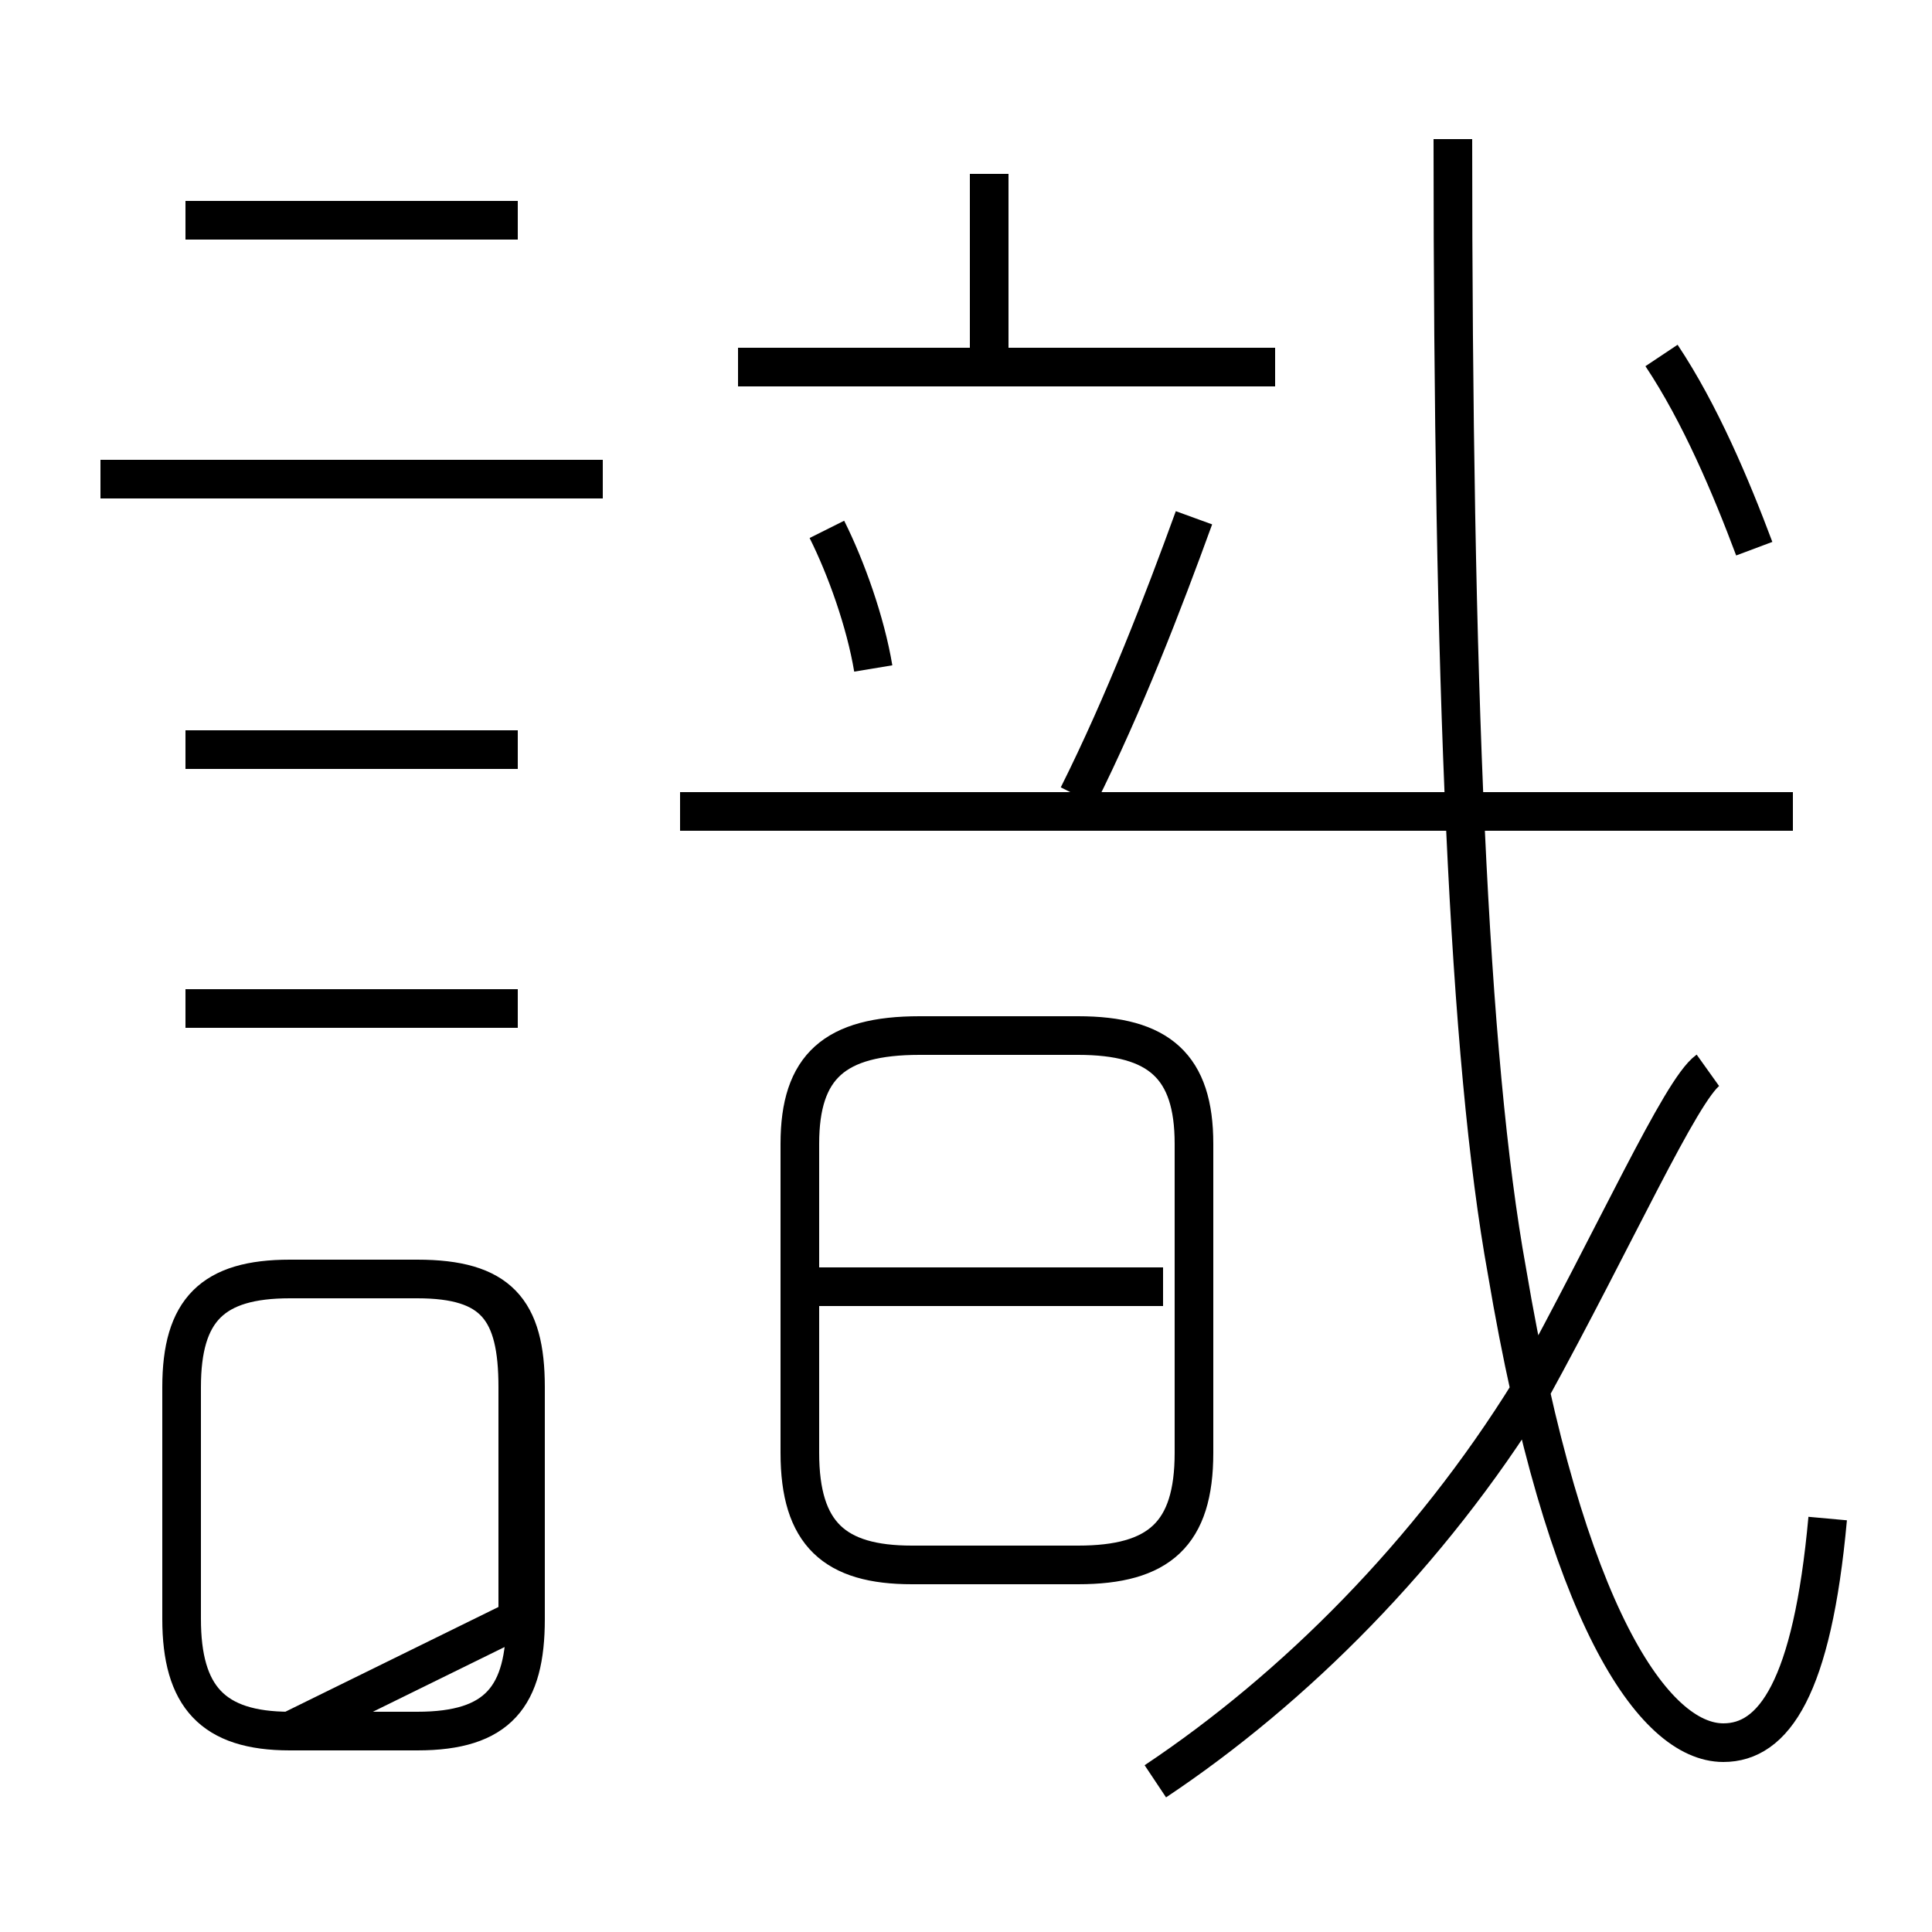 <?xml version='1.0' encoding='utf8'?>
<svg viewBox="0.0 -6.0 50.0 50.0" version="1.1" xmlns="http://www.w3.org/2000/svg">
<rect x="0.0" y="-6.0" width="50.0" height="50.0" fill="#808080" stroke="none"/>
<rect x="-1000" y="-1000" width="2000" height="2000" stroke="white" fill="white"/>
<g style="fill:white;stroke:#000000;  stroke-width:1">
<path d="M 47.3 -4.7 C 46.9 -0.3 45.9 1.1 44.6 1.1 C 42.8 1.1 40.5 -2.2 39.0 -11.1 C 38.0 -16.6 37.6 -26.4 37.6 -40.4 M 7.5 0.8 L 10.8 0.8 C 12.9 0.8 13.6 -0.1 13.6 -2.1 L 13.6 -8.1 C 13.6 -10.1 12.9 -10.9 10.8 -10.9 L 7.5 -10.9 C 5.5 -10.9 4.7 -10.1 4.7 -8.1 L 4.7 -2.1 C 4.7 -0.1 5.5 0.8 7.5 0.8 Z M 13.4 -2.1 L 13.4 -8.1 C 13.4 -10.1 12.8 -10.9 10.8 -10.9 L 7.5 -10.9 C 5.5 -10.9 4.7 -10.1 4.7 -8.1 L 4.7 -2.1 C 4.7 -0.1 5.5 0.8 7.5 0.8 Z M 13.4 -17.9 L 4.8 -17.9 M 30.9 -6.4 L 30.9 -14.4 C 30.9 -16.4 30.0 -17.2 27.9 -17.2 L 23.8 -17.2 C 21.6 -17.2 20.7 -16.4 20.7 -14.4 L 20.7 -6.4 C 20.7 -4.3 21.6 -3.5 23.6 -3.5 L 27.9 -3.5 C 30.0 -3.5 30.9 -4.3 30.9 -6.4 Z M 30.1 -10.7 L 21.1 -10.7 M 13.4 -24.6 L 4.8 -24.6 M 15.6 -31.6 L 2.6 -31.6 M 29.9 2.1 C 33.5 -0.3 37.0 -3.8 39.6 -8.0 C 41.8 -12.0 43.5 -15.8 44.2 -16.3 M 46.4 -23.0 L 17.6 -23.0 M 22.6 -26.7 C 22.4 -27.9 21.9 -29.3 21.4 -30.3 M 33.0 -34.5 L 19.1 -34.5 M 27.9 -23.4 C 29.1 -25.8 30.1 -28.4 30.9 -30.6 M 25.6 -34.8 L 25.6 -39.5 M 45.4 -29.8 C 44.8 -31.4 44.0 -33.3 43.0 -34.8 M 13.4 -38.3 L 4.8 -38.3" transform="translate(0.0, 38.0)" />
</g>
</svg>